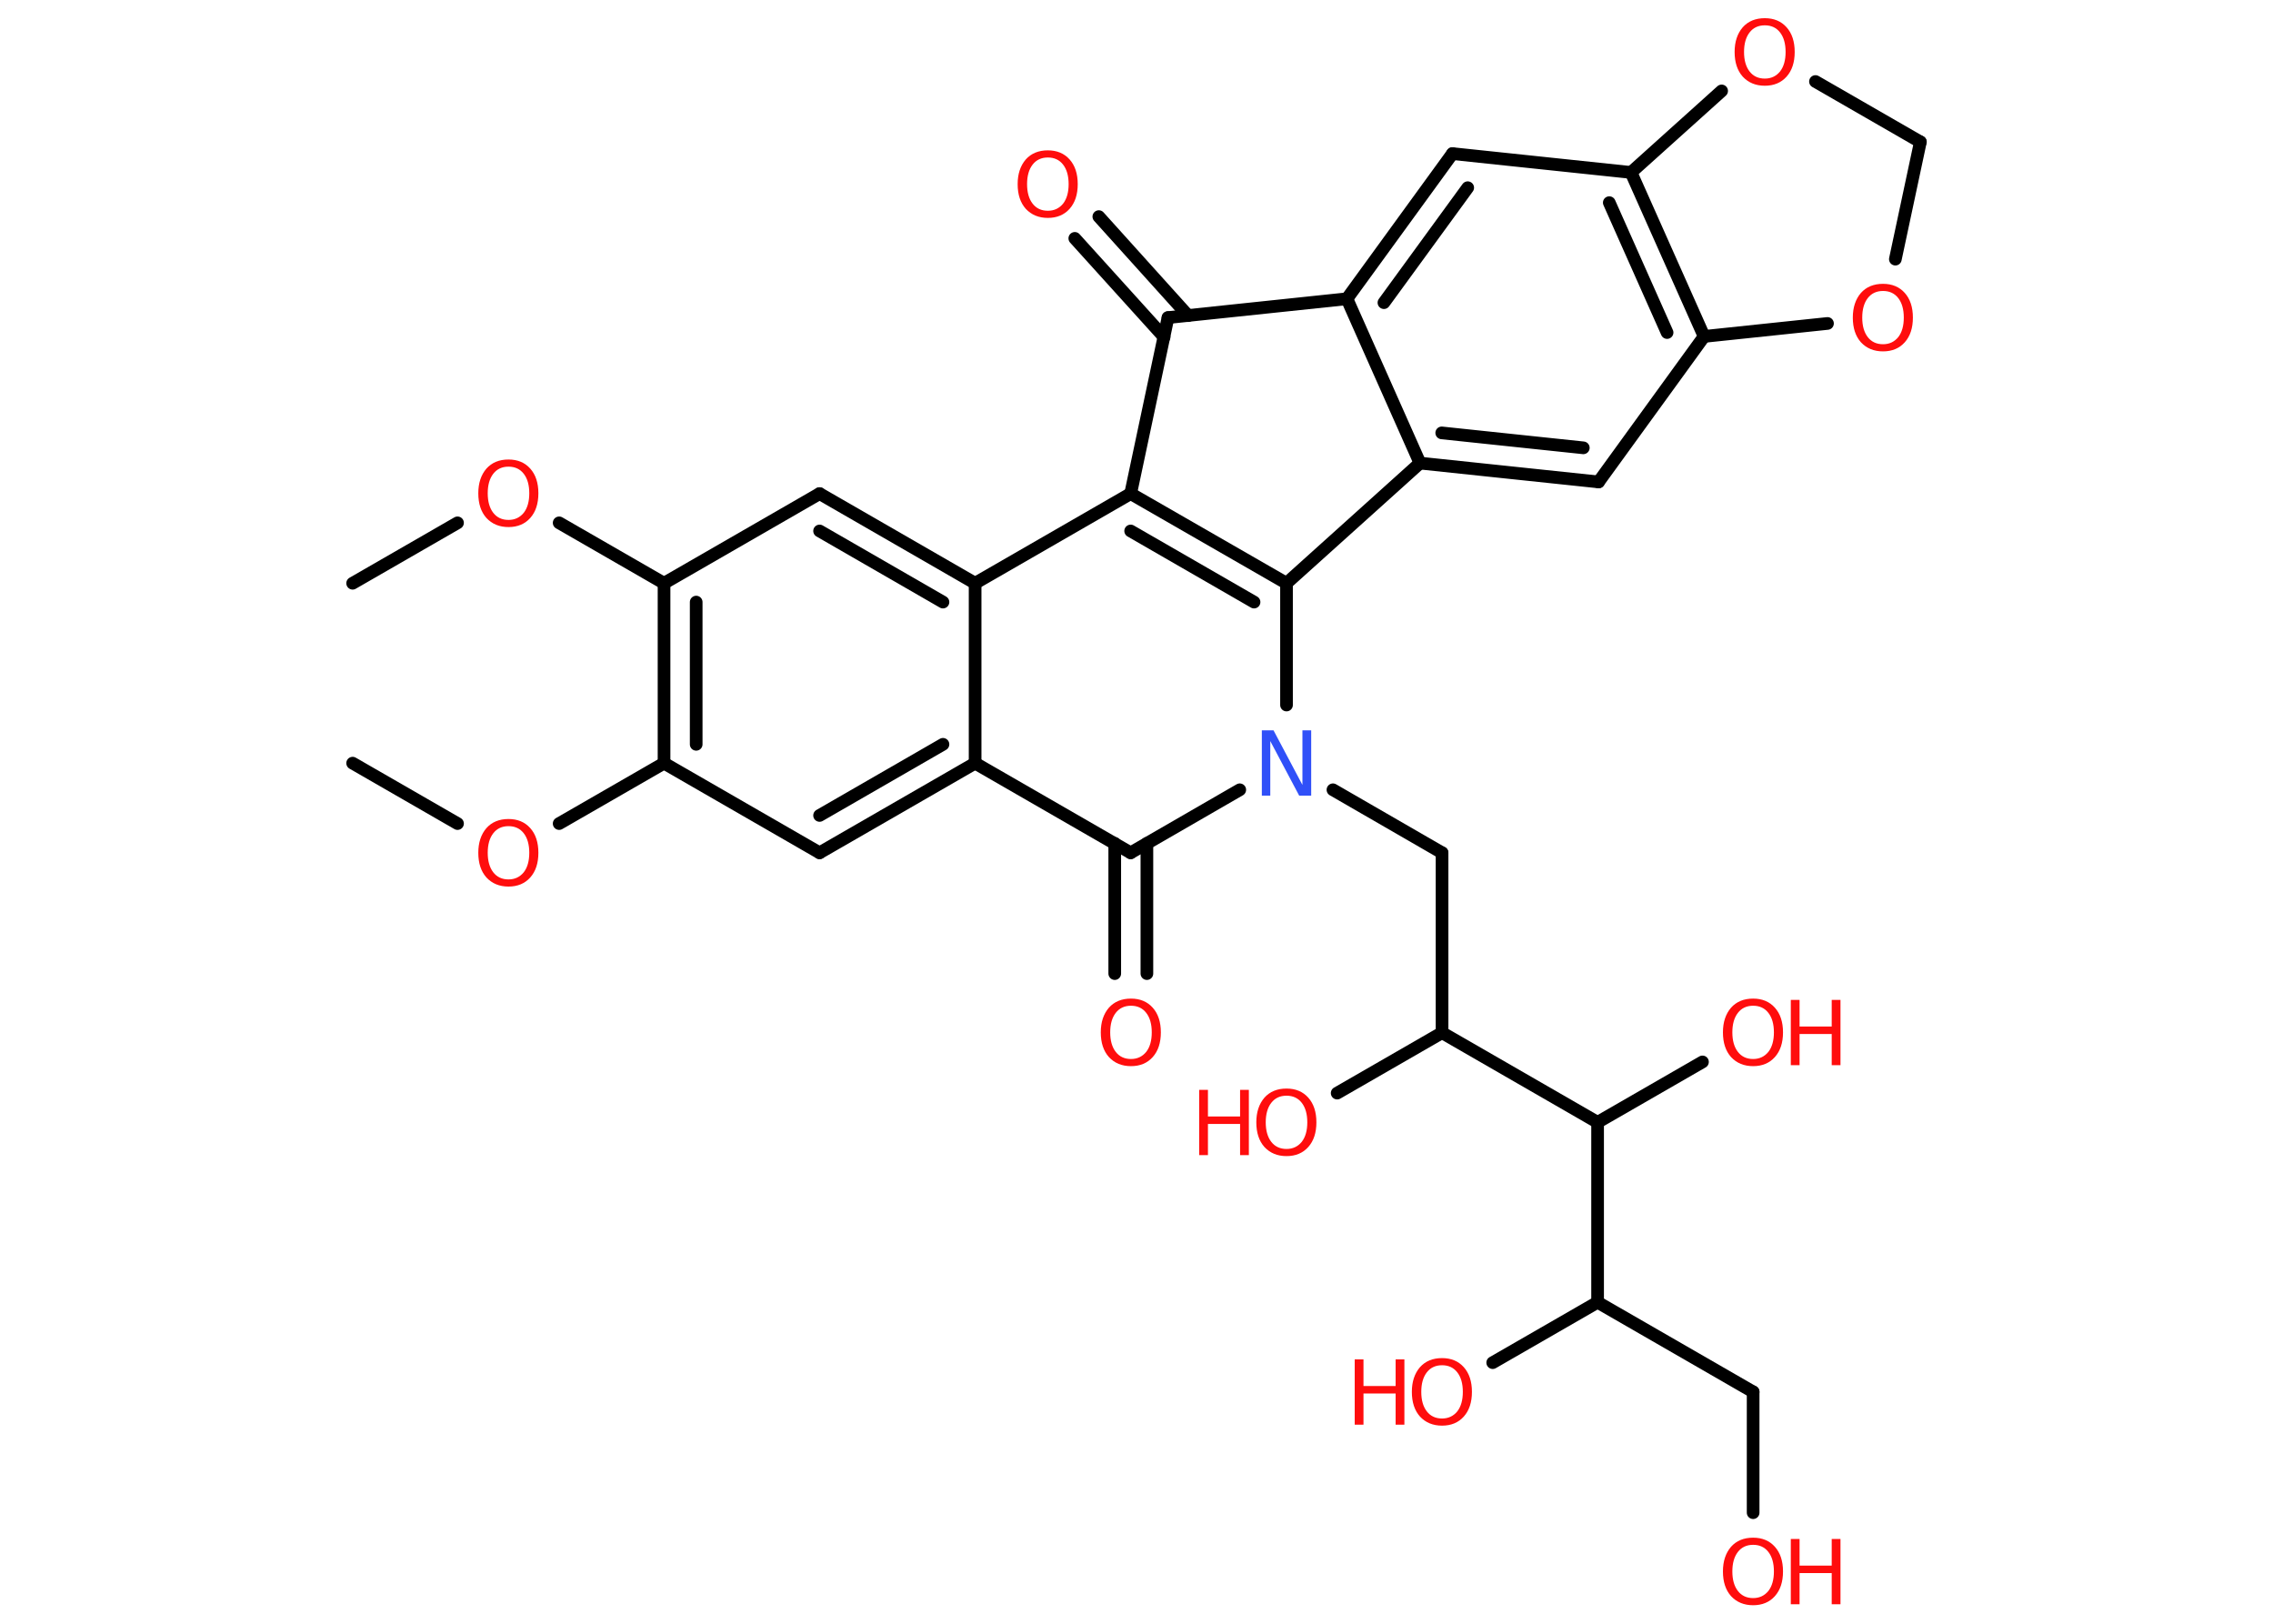 <?xml version='1.0' encoding='UTF-8'?>
<!DOCTYPE svg PUBLIC "-//W3C//DTD SVG 1.1//EN" "http://www.w3.org/Graphics/SVG/1.1/DTD/svg11.dtd">
<svg version='1.2' xmlns='http://www.w3.org/2000/svg' xmlns:xlink='http://www.w3.org/1999/xlink' width='70.0mm' height='50.0mm' viewBox='0 0 70.0 50.0'>
  <desc>Generated by the Chemistry Development Kit (http://github.com/cdk)</desc>
  <g stroke-linecap='round' stroke-linejoin='round' stroke='#000000' stroke-width='.39' fill='#FF0D0D'>
    <rect x='.0' y='.0' width='70.0' height='50.0' fill='#FFFFFF' stroke='none'/>
    <g id='mol1' class='mol'>
      <line id='mol1bnd1' class='bond' x1='10.86' y1='17.96' x2='14.09' y2='16.1'/>
      <line id='mol1bnd2' class='bond' x1='17.22' y1='16.1' x2='20.45' y2='17.96'/>
      <line id='mol1bnd3' class='bond' x1='20.45' y1='17.96' x2='25.24' y2='15.2'/>
      <g id='mol1bnd4' class='bond'>
        <line x1='30.03' y1='17.96' x2='25.24' y2='15.2'/>
        <line x1='29.04' y1='18.54' x2='25.24' y2='16.35'/>
      </g>
      <line id='mol1bnd5' class='bond' x1='30.03' y1='17.96' x2='34.82' y2='15.2'/>
      <g id='mol1bnd6' class='bond'>
        <line x1='39.62' y1='17.96' x2='34.82' y2='15.2'/>
        <line x1='38.62' y1='18.54' x2='34.82' y2='16.35'/>
      </g>
      <line id='mol1bnd7' class='bond' x1='39.62' y1='17.96' x2='39.62' y2='21.71'/>
      <line id='mol1bnd8' class='bond' x1='41.05' y1='24.32' x2='44.41' y2='26.26'/>
      <line id='mol1bnd9' class='bond' x1='44.41' y1='26.26' x2='44.41' y2='31.8'/>
      <line id='mol1bnd10' class='bond' x1='44.41' y1='31.8' x2='41.18' y2='33.66'/>
      <line id='mol1bnd11' class='bond' x1='44.41' y1='31.8' x2='49.2' y2='34.56'/>
      <line id='mol1bnd12' class='bond' x1='49.2' y1='34.56' x2='52.43' y2='32.7'/>
      <line id='mol1bnd13' class='bond' x1='49.2' y1='34.56' x2='49.2' y2='40.1'/>
      <line id='mol1bnd14' class='bond' x1='49.2' y1='40.1' x2='45.97' y2='41.96'/>
      <line id='mol1bnd15' class='bond' x1='49.2' y1='40.1' x2='53.99' y2='42.86'/>
      <line id='mol1bnd16' class='bond' x1='53.99' y1='42.86' x2='53.99' y2='46.58'/>
      <line id='mol1bnd17' class='bond' x1='38.18' y1='24.32' x2='34.82' y2='26.26'/>
      <g id='mol1bnd18' class='bond'>
        <line x1='35.32' y1='25.97' x2='35.32' y2='29.98'/>
        <line x1='34.33' y1='25.97' x2='34.33' y2='29.98'/>
      </g>
      <line id='mol1bnd19' class='bond' x1='34.82' y1='26.26' x2='30.03' y2='23.5'/>
      <line id='mol1bnd20' class='bond' x1='30.03' y1='17.96' x2='30.03' y2='23.5'/>
      <g id='mol1bnd21' class='bond'>
        <line x1='25.24' y1='26.26' x2='30.03' y2='23.5'/>
        <line x1='25.24' y1='25.11' x2='29.04' y2='22.92'/>
      </g>
      <line id='mol1bnd22' class='bond' x1='25.24' y1='26.26' x2='20.45' y2='23.5'/>
      <g id='mol1bnd23' class='bond'>
        <line x1='20.45' y1='17.96' x2='20.45' y2='23.5'/>
        <line x1='21.44' y1='18.54' x2='21.44' y2='22.92'/>
      </g>
      <line id='mol1bnd24' class='bond' x1='20.45' y1='23.5' x2='17.22' y2='25.36'/>
      <line id='mol1bnd25' class='bond' x1='14.09' y1='25.36' x2='10.86' y2='23.5'/>
      <line id='mol1bnd26' class='bond' x1='39.62' y1='17.96' x2='43.73' y2='14.26'/>
      <g id='mol1bnd27' class='bond'>
        <line x1='43.73' y1='14.26' x2='49.23' y2='14.84'/>
        <line x1='44.4' y1='13.33' x2='48.76' y2='13.79'/>
      </g>
      <line id='mol1bnd28' class='bond' x1='49.23' y1='14.84' x2='52.48' y2='10.36'/>
      <g id='mol1bnd29' class='bond'>
        <line x1='52.48' y1='10.36' x2='50.23' y2='5.31'/>
        <line x1='51.34' y1='10.24' x2='49.56' y2='6.24'/>
      </g>
      <line id='mol1bnd30' class='bond' x1='50.23' y1='5.31' x2='44.73' y2='4.73'/>
      <g id='mol1bnd31' class='bond'>
        <line x1='44.73' y1='4.73' x2='41.48' y2='9.2'/>
        <line x1='45.2' y1='5.78' x2='42.62' y2='9.32'/>
      </g>
      <line id='mol1bnd32' class='bond' x1='43.73' y1='14.26' x2='41.48' y2='9.2'/>
      <line id='mol1bnd33' class='bond' x1='41.48' y1='9.2' x2='35.97' y2='9.78'/>
      <line id='mol1bnd34' class='bond' x1='34.82' y1='15.2' x2='35.97' y2='9.78'/>
      <g id='mol1bnd35' class='bond'>
        <line x1='35.85' y1='10.38' x2='33.1' y2='7.34'/>
        <line x1='36.59' y1='9.72' x2='33.84' y2='6.67'/>
      </g>
      <line id='mol1bnd36' class='bond' x1='50.23' y1='5.31' x2='53.02' y2='2.8'/>
      <line id='mol1bnd37' class='bond' x1='55.91' y1='2.51' x2='59.14' y2='4.37'/>
      <line id='mol1bnd38' class='bond' x1='59.14' y1='4.37' x2='58.37' y2='7.98'/>
      <line id='mol1bnd39' class='bond' x1='52.48' y1='10.36' x2='56.28' y2='9.96'/>
      <path id='mol1atm2' class='atom' d='M15.66 14.37q-.3 .0 -.47 .22q-.17 .22 -.17 .6q.0 .38 .17 .6q.17 .22 .47 .22q.29 .0 .47 -.22q.17 -.22 .17 -.6q.0 -.38 -.17 -.6q-.17 -.22 -.47 -.22zM15.66 14.15q.42 .0 .67 .28q.25 .28 .25 .76q.0 .48 -.25 .76q-.25 .28 -.67 .28q-.42 .0 -.68 -.28q-.25 -.28 -.25 -.76q.0 -.47 .25 -.76q.25 -.28 .68 -.28z' stroke='none'/>
      <path id='mol1atm8' class='atom' d='M38.86 22.49h.36l.89 1.68v-1.68h.27v2.01h-.37l-.89 -1.68v1.68h-.26v-2.01z' stroke='none' fill='#3050F8'/>
      <g id='mol1atm11' class='atom'>
        <path d='M39.62 33.74q-.3 .0 -.47 .22q-.17 .22 -.17 .6q.0 .38 .17 .6q.17 .22 .47 .22q.29 .0 .47 -.22q.17 -.22 .17 -.6q.0 -.38 -.17 -.6q-.17 -.22 -.47 -.22zM39.62 33.52q.42 .0 .67 .28q.25 .28 .25 .76q.0 .48 -.25 .76q-.25 .28 -.67 .28q-.42 .0 -.68 -.28q-.25 -.28 -.25 -.76q.0 -.47 .25 -.76q.25 -.28 .68 -.28z' stroke='none'/>
        <path d='M36.93 33.56h.27v.82h.99v-.82h.27v2.01h-.27v-.96h-.99v.96h-.27v-2.01z' stroke='none'/>
      </g>
      <g id='mol1atm13' class='atom'>
        <path d='M53.99 30.97q-.3 .0 -.47 .22q-.17 .22 -.17 .6q.0 .38 .17 .6q.17 .22 .47 .22q.29 .0 .47 -.22q.17 -.22 .17 -.6q.0 -.38 -.17 -.6q-.17 -.22 -.47 -.22zM53.99 30.75q.42 .0 .67 .28q.25 .28 .25 .76q.0 .48 -.25 .76q-.25 .28 -.67 .28q-.42 .0 -.68 -.28q-.25 -.28 -.25 -.76q.0 -.47 .25 -.76q.25 -.28 .68 -.28z' stroke='none'/>
        <path d='M55.15 30.79h.27v.82h.99v-.82h.27v2.01h-.27v-.96h-.99v.96h-.27v-2.01z' stroke='none'/>
      </g>
      <g id='mol1atm15' class='atom'>
        <path d='M44.41 42.04q-.3 .0 -.47 .22q-.17 .22 -.17 .6q.0 .38 .17 .6q.17 .22 .47 .22q.29 .0 .47 -.22q.17 -.22 .17 -.6q.0 -.38 -.17 -.6q-.17 -.22 -.47 -.22zM44.41 41.82q.42 .0 .67 .28q.25 .28 .25 .76q.0 .48 -.25 .76q-.25 .28 -.67 .28q-.42 .0 -.68 -.28q-.25 -.28 -.25 -.76q.0 -.47 .25 -.76q.25 -.28 .68 -.28z' stroke='none'/>
        <path d='M41.72 41.86h.27v.82h.99v-.82h.27v2.01h-.27v-.96h-.99v.96h-.27v-2.01z' stroke='none'/>
      </g>
      <g id='mol1atm17' class='atom'>
        <path d='M53.99 47.57q-.3 .0 -.47 .22q-.17 .22 -.17 .6q.0 .38 .17 .6q.17 .22 .47 .22q.29 .0 .47 -.22q.17 -.22 .17 -.6q.0 -.38 -.17 -.6q-.17 -.22 -.47 -.22zM53.99 47.35q.42 .0 .67 .28q.25 .28 .25 .76q.0 .48 -.25 .76q-.25 .28 -.67 .28q-.42 .0 -.68 -.28q-.25 -.28 -.25 -.76q.0 -.47 .25 -.76q.25 -.28 .68 -.28z' stroke='none'/>
        <path d='M55.15 47.39h.27v.82h.99v-.82h.27v2.01h-.27v-.96h-.99v.96h-.27v-2.01z' stroke='none'/>
      </g>
      <path id='mol1atm19' class='atom' d='M34.83 30.97q-.3 .0 -.47 .22q-.17 .22 -.17 .6q.0 .38 .17 .6q.17 .22 .47 .22q.29 .0 .47 -.22q.17 -.22 .17 -.6q.0 -.38 -.17 -.6q-.17 -.22 -.47 -.22zM34.83 30.75q.42 .0 .67 .28q.25 .28 .25 .76q.0 .48 -.25 .76q-.25 .28 -.67 .28q-.42 .0 -.68 -.28q-.25 -.28 -.25 -.76q.0 -.47 .25 -.76q.25 -.28 .68 -.28z' stroke='none'/>
      <path id='mol1atm23' class='atom' d='M15.66 25.44q-.3 .0 -.47 .22q-.17 .22 -.17 .6q.0 .38 .17 .6q.17 .22 .47 .22q.29 .0 .47 -.22q.17 -.22 .17 -.6q.0 -.38 -.17 -.6q-.17 -.22 -.47 -.22zM15.66 25.22q.42 .0 .67 .28q.25 .28 .25 .76q.0 .48 -.25 .76q-.25 .28 -.67 .28q-.42 .0 -.68 -.28q-.25 -.28 -.25 -.76q.0 -.47 .25 -.76q.25 -.28 .68 -.28z' stroke='none'/>
      <path id='mol1atm32' class='atom' d='M32.27 4.85q-.3 .0 -.47 .22q-.17 .22 -.17 .6q.0 .38 .17 .6q.17 .22 .47 .22q.29 .0 .47 -.22q.17 -.22 .17 -.6q.0 -.38 -.17 -.6q-.17 -.22 -.47 -.22zM32.27 4.63q.42 .0 .67 .28q.25 .28 .25 .76q.0 .48 -.25 .76q-.25 .28 -.67 .28q-.42 .0 -.68 -.28q-.25 -.28 -.25 -.76q.0 -.47 .25 -.76q.25 -.28 .68 -.28z' stroke='none'/>
      <path id='mol1atm33' class='atom' d='M54.35 .78q-.3 .0 -.47 .22q-.17 .22 -.17 .6q.0 .38 .17 .6q.17 .22 .47 .22q.29 .0 .47 -.22q.17 -.22 .17 -.6q.0 -.38 -.17 -.6q-.17 -.22 -.47 -.22zM54.35 .56q.42 .0 .67 .28q.25 .28 .25 .76q.0 .48 -.25 .76q-.25 .28 -.67 .28q-.42 .0 -.68 -.28q-.25 -.28 -.25 -.76q.0 -.47 .25 -.76q.25 -.28 .68 -.28z' stroke='none'/>
      <path id='mol1atm35' class='atom' d='M57.99 8.96q-.3 .0 -.47 .22q-.17 .22 -.17 .6q.0 .38 .17 .6q.17 .22 .47 .22q.29 .0 .47 -.22q.17 -.22 .17 -.6q.0 -.38 -.17 -.6q-.17 -.22 -.47 -.22zM57.99 8.74q.42 .0 .67 .28q.25 .28 .25 .76q.0 .48 -.25 .76q-.25 .28 -.67 .28q-.42 .0 -.68 -.28q-.25 -.28 -.25 -.76q.0 -.47 .25 -.76q.25 -.28 .68 -.28z' stroke='none'/>
    </g>
  </g>
</svg>

